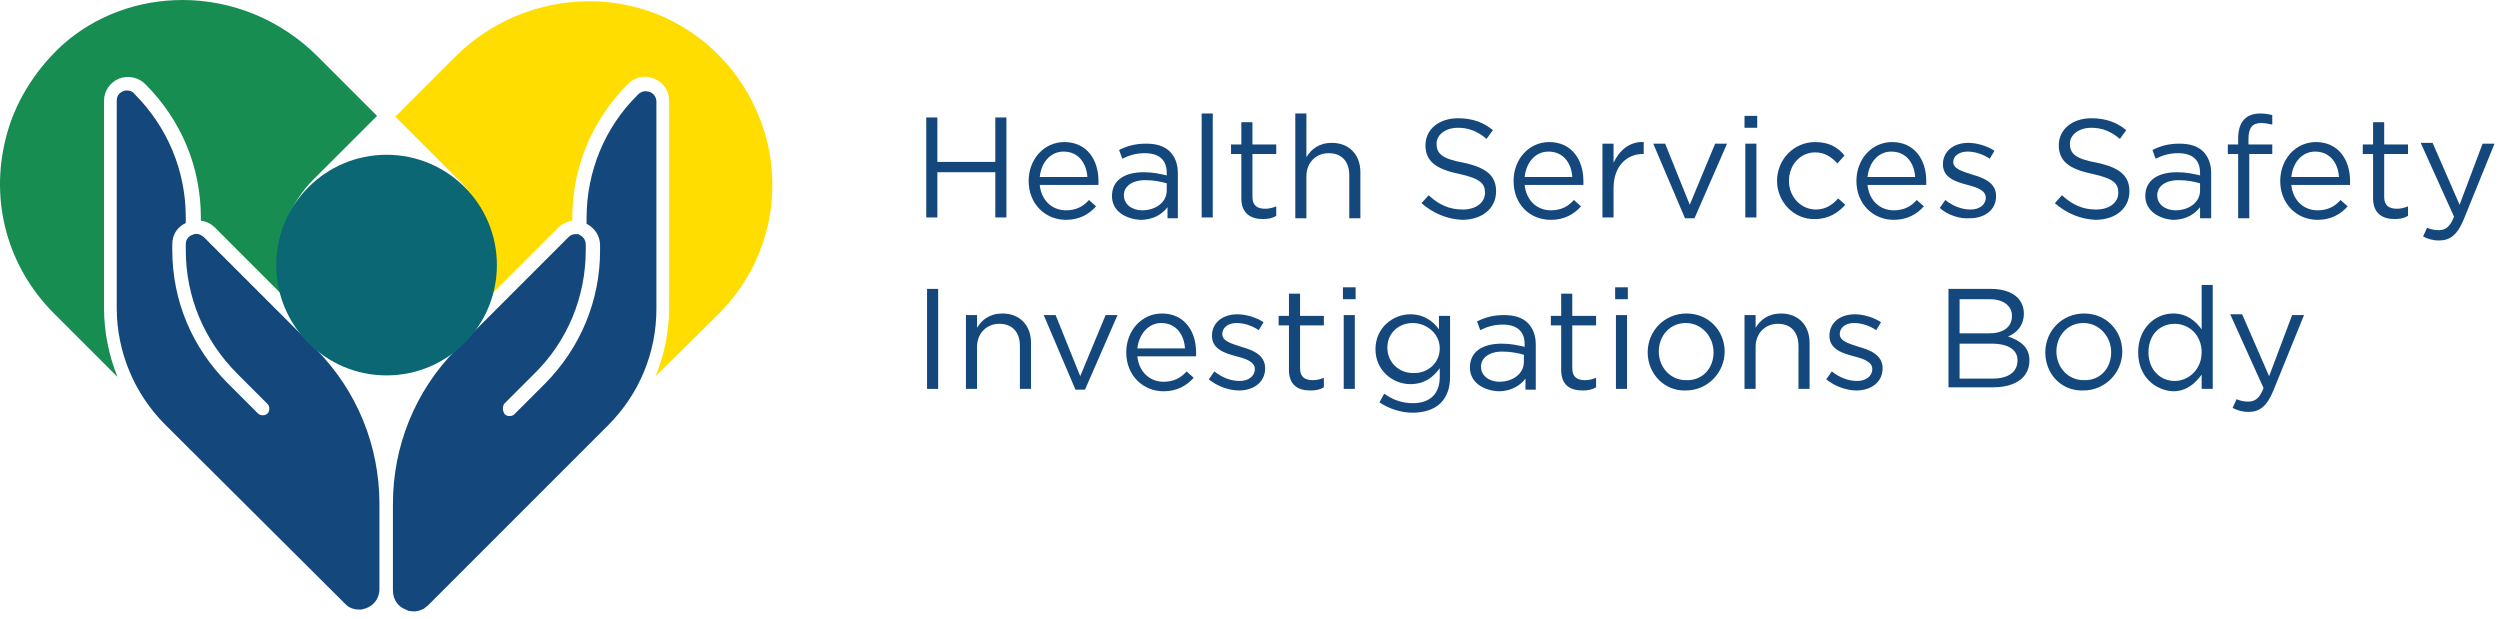 <svg width="315" height="78" viewBox="0 0 315 78" fill="none" xmlns="http://www.w3.org/2000/svg">
    <path d="M116.708 14.8H118.108V20.4H125.408V14.8H126.808V27.4H125.408V21.7H118.108V27.4H116.708V14.8Z" fill="#14487C"></path>
    <path d="M129.608 22.8C129.608 20.1 131.508 17.9 134.108 17.9C136.908 17.9 138.408 20.1 138.408 22.8C138.408 23 138.408 23.1 138.408 23.3H131.008C131.208 25.3 132.608 26.5 134.308 26.5C135.608 26.5 136.508 26 137.208 25.2L138.108 26C137.208 27 136.008 27.7 134.308 27.7C131.708 27.7 129.608 25.7 129.608 22.8ZM137.008 22.3C136.908 20.6 135.908 19.1 134.008 19.1C132.408 19.1 131.208 20.4 131.008 22.3H137.008Z" fill="#14487C"></path>
    <path d="M140.108 24.7C140.108 22.7 141.708 21.7 144.108 21.7C145.308 21.7 146.108 21.9 147.008 22.1V21.8C147.008 20.1 146.008 19.3 144.208 19.3C143.108 19.3 142.208 19.6 141.408 20L141.008 18.9C142.008 18.4 143.008 18.1 144.408 18.1C145.708 18.1 146.708 18.4 147.408 19.1C148.008 19.7 148.408 20.6 148.408 21.8V27.5H147.108V26.1C146.508 26.9 145.408 27.7 143.708 27.7C141.808 27.6 140.108 26.6 140.108 24.7ZM147.008 24V23.1C146.308 22.9 145.408 22.7 144.308 22.7C142.608 22.7 141.608 23.5 141.608 24.6C141.608 25.8 142.708 26.5 143.908 26.5C145.608 26.5 147.008 25.5 147.008 24Z" fill="#14487C"></path>
    <path d="M151.408 14.3H152.808V27.4H151.408V14.3Z" fill="#14487C"></path>
    <path d="M156.408 25V19.4H155.108V18.2H156.408V15.4H157.808V18.2H160.808V19.4H157.808V24.8C157.808 25.9 158.408 26.3 159.408 26.3C159.908 26.3 160.308 26.2 160.808 26V27.2C160.308 27.5 159.808 27.6 159.108 27.6C157.608 27.6 156.408 26.9 156.408 25Z" fill="#14487C"></path>
    <path d="M163.208 14.3H164.608V19.8C165.208 18.8 166.208 18 167.808 18C170.008 18 171.408 19.5 171.408 21.7V27.5H170.008V22.1C170.008 20.4 169.108 19.3 167.408 19.3C165.808 19.3 164.608 20.5 164.608 22.2V27.5H163.208V14.3Z" fill="#14487C"></path>
    <path d="M179.108 25.6L180.008 24.6C181.308 25.8 182.608 26.4 184.308 26.4C186.008 26.4 187.108 25.5 187.108 24.3C187.108 23.1 186.508 22.5 183.808 21.9C180.908 21.3 179.608 20.3 179.608 18.3C179.608 16.3 181.308 14.9 183.708 14.9C185.508 14.9 186.908 15.4 188.108 16.4L187.308 17.5C186.108 16.5 185.008 16.1 183.708 16.1C182.108 16.1 181.008 17 181.008 18.1C181.008 19.3 181.608 20 184.408 20.5C187.208 21.1 188.508 22.1 188.508 24.1C188.508 26.3 186.708 27.7 184.208 27.7C182.308 27.6 180.608 26.9 179.108 25.6Z" fill="#14487C"></path>
    <path d="M190.708 22.8C190.708 20.1 192.608 17.9 195.208 17.9C198.008 17.9 199.508 20.1 199.508 22.8C199.508 23 199.508 23.1 199.508 23.3H192.108C192.308 25.3 193.708 26.5 195.408 26.5C196.708 26.5 197.608 26 198.308 25.2L199.208 26C198.308 27 197.108 27.7 195.408 27.7C192.708 27.7 190.708 25.7 190.708 22.8ZM198.108 22.3C198.008 20.6 197.008 19.1 195.108 19.1C193.508 19.1 192.308 20.4 192.108 22.3H198.108Z" fill="#14487C"></path>
    <path d="M201.908 18.1H203.308V20.5C204.008 19 205.308 17.8 207.108 17.9V19.4H207.008C205.008 19.4 203.308 20.9 203.308 23.7V27.4H201.908V18.1Z" fill="#14487C"></path>
    <path d="M208.308 18.1H209.808L212.908 25.8L216.108 18.1H217.608L213.508 27.5H212.308L208.308 18.1Z" fill="#14487C"></path>
    <path d="M219.808 14.6H221.408V16.1H219.808V14.6ZM219.908 18.1H221.308V27.4H219.908V18.1Z" fill="#14487C"></path>
    <path d="M223.908 22.8C223.908 20.1 226.008 17.9 228.708 17.9C230.508 17.9 231.608 18.6 232.408 19.6L231.508 20.6C230.808 19.8 229.908 19.2 228.708 19.2C226.808 19.2 225.408 20.8 225.408 22.8C225.408 24.8 226.908 26.4 228.808 26.4C230.008 26.4 230.908 25.8 231.608 25L232.508 25.8C231.608 26.8 230.408 27.6 228.708 27.6C226.008 27.7 223.908 25.4 223.908 22.8Z" fill="#14487C"></path>
    <path d="M233.908 22.8C233.908 20.1 235.808 17.9 238.408 17.9C241.208 17.9 242.708 20.1 242.708 22.8C242.708 23 242.708 23.1 242.708 23.3H235.308C235.508 25.3 236.908 26.5 238.608 26.5C239.908 26.5 240.808 26 241.508 25.2L242.408 26C241.508 27 240.308 27.7 238.608 27.7C236.008 27.7 233.908 25.7 233.908 22.8ZM241.308 22.3C241.208 20.6 240.208 19.1 238.308 19.1C236.708 19.1 235.508 20.4 235.308 22.3H241.308Z" fill="#14487C"></path>
    <path d="M244.408 26.2L245.108 25.2C246.108 26 247.208 26.4 248.308 26.4C249.408 26.4 250.208 25.8 250.208 24.9C250.208 24 249.108 23.6 247.908 23.3C246.408 22.9 244.808 22.4 244.808 20.7C244.808 19.1 246.108 18 248.008 18C249.108 18 250.408 18.4 251.308 19L250.708 20C249.808 19.4 248.808 19.1 247.908 19.1C246.808 19.1 246.108 19.7 246.108 20.4C246.108 21.3 247.308 21.6 248.508 22C249.908 22.4 251.508 23 251.508 24.7C251.508 26.5 250.008 27.5 248.208 27.5C246.908 27.6 245.408 27.1 244.408 26.2Z" fill="#14487C"></path>
    <path d="M258.908 25.6L259.808 24.6C261.108 25.8 262.408 26.4 264.108 26.4C265.808 26.4 266.908 25.5 266.908 24.3C266.908 23.1 266.308 22.5 263.608 21.9C260.708 21.3 259.408 20.3 259.408 18.3C259.408 16.3 261.108 14.9 263.508 14.9C265.308 14.9 266.708 15.4 267.908 16.4L267.108 17.5C265.908 16.5 264.808 16.1 263.508 16.1C261.908 16.1 260.808 17 260.808 18.1C260.808 19.3 261.408 20 264.208 20.5C267.008 21.1 268.308 22.1 268.308 24.1C268.308 26.3 266.508 27.7 264.008 27.7C262.108 27.6 260.408 26.9 258.908 25.6Z" fill="#14487C"></path>
    <path d="M270.308 24.7C270.308 22.7 271.908 21.7 274.308 21.7C275.508 21.7 276.308 21.9 277.208 22.1V21.8C277.208 20.1 276.208 19.3 274.408 19.3C273.308 19.3 272.408 19.6 271.608 20L271.208 18.9C272.208 18.4 273.208 18.1 274.608 18.1C275.908 18.1 276.908 18.4 277.608 19.1C278.208 19.7 278.608 20.6 278.608 21.8V27.5H277.208V26.1C276.608 26.9 275.508 27.7 273.808 27.7C272.108 27.6 270.308 26.6 270.308 24.7ZM277.208 24V23.1C276.508 22.9 275.608 22.7 274.508 22.7C272.808 22.7 271.808 23.5 271.808 24.6C271.808 25.8 272.908 26.5 274.108 26.5C275.808 26.5 277.208 25.5 277.208 24Z" fill="#14487C"></path>
    <path d="M282.008 19.4H280.708V18.2H282.008V17.4C282.008 16.3 282.308 15.5 282.808 15C283.308 14.5 284.008 14.3 284.808 14.3C285.408 14.3 285.908 14.4 286.308 14.5V15.7C285.808 15.6 285.408 15.5 284.908 15.5C283.808 15.5 283.308 16.1 283.308 17.5V18.2H286.308V19.4H283.408V27.5H282.008V19.4Z" fill="#14487C"></path>
    <path d="M287.308 22.8C287.308 20.1 289.208 17.9 291.808 17.9C294.608 17.9 296.108 20.1 296.108 22.8C296.108 23 296.108 23.1 296.108 23.3H288.708C288.908 25.3 290.308 26.5 292.008 26.5C293.308 26.5 294.208 26 294.908 25.2L295.808 26C294.908 27 293.708 27.7 292.008 27.7C289.408 27.7 287.308 25.7 287.308 22.8ZM294.708 22.3C294.608 20.6 293.608 19.1 291.708 19.1C290.108 19.1 288.908 20.4 288.708 22.3H294.708Z" fill="#14487C"></path>
    <path d="M299.008 25V19.4H297.708V18.2H299.008V15.4H300.408V18.2H303.408V19.4H300.408V24.8C300.408 25.9 301.008 26.3 302.008 26.3C302.508 26.3 302.908 26.2 303.408 26V27.2C302.908 27.5 302.408 27.6 301.708 27.6C300.208 27.6 299.008 26.9 299.008 25Z" fill="#14487C"></path>
    <path d="M312.808 18.1H314.308L310.408 27.7C309.608 29.6 308.708 30.3 307.308 30.3C306.508 30.3 305.908 30.1 305.308 29.8L305.808 28.7C306.308 28.9 306.708 29 307.308 29C308.108 29 308.708 28.6 309.208 27.3L305.008 18H306.508L309.908 25.8L312.808 18.1Z" fill="#14487C"></path>
    <path d="M116.808 36.4H118.208V49H116.808V36.4Z" fill="#14487C"></path>
    <path d="M121.708 39.7H123.108V41.3C123.708 40.3 124.708 39.5 126.308 39.5C128.508 39.5 129.908 41 129.908 43.2V49H128.508V43.6C128.508 41.9 127.608 40.8 125.908 40.8C124.308 40.8 123.108 42 123.108 43.7V49H121.708V39.7Z" fill="#14487C"></path>
    <path d="M131.508 39.7H133.008L136.108 47.4L139.308 39.7H140.808L136.708 49.1H135.508L131.508 39.7Z" fill="#14487C"></path>
    <path d="M141.908 44.4C141.908 41.7 143.808 39.5 146.408 39.5C149.208 39.5 150.708 41.7 150.708 44.4C150.708 44.6 150.708 44.7 150.708 44.9H143.308C143.508 46.9 144.908 48.1 146.608 48.1C147.908 48.1 148.808 47.6 149.508 46.8L150.408 47.6C149.508 48.6 148.308 49.3 146.608 49.3C144.008 49.3 141.908 47.3 141.908 44.4ZM149.308 43.9C149.208 42.2 148.208 40.7 146.308 40.7C144.708 40.7 143.508 42.1 143.308 43.9H149.308Z" fill="#14487C"></path>
    <path d="M152.308 47.8L153.008 46.8C154.008 47.6 155.108 48 156.208 48C157.308 48 158.108 47.4 158.108 46.5C158.108 45.6 157.008 45.2 155.808 44.9C154.308 44.5 152.708 44 152.708 42.3C152.708 40.7 154.008 39.6 155.908 39.6C157.008 39.6 158.308 40 159.208 40.6L158.608 41.6C157.708 41 156.708 40.7 155.808 40.7C154.708 40.7 154.008 41.3 154.008 42.1C154.008 43 155.208 43.3 156.408 43.7C157.808 44.1 159.408 44.7 159.408 46.4C159.408 48.2 157.908 49.2 156.108 49.2C154.908 49.2 153.408 48.7 152.308 47.8Z" fill="#14487C"></path>
    <path d="M162.408 46.6V41H161.108V39.8H162.408V37H163.808V39.8H166.808V41H163.808V46.4C163.808 47.5 164.408 47.9 165.408 47.9C165.908 47.9 166.308 47.8 166.808 47.6V48.8C166.308 49.1 165.808 49.2 165.108 49.2C163.508 49.2 162.408 48.5 162.408 46.6Z" fill="#14487C"></path>
    <path d="M169.208 36.2H170.808V37.7H169.208V36.2ZM169.308 39.7H170.708V49H169.308V39.7Z" fill="#14487C"></path>
    <path d="M173.808 50.7L174.408 49.6C175.508 50.4 176.708 50.8 178.008 50.8C180.108 50.8 181.408 49.7 181.408 47.5V46.4C180.608 47.5 179.508 48.4 177.708 48.4C175.508 48.4 173.308 46.7 173.308 44C173.308 41.3 175.508 39.6 177.708 39.6C179.408 39.6 180.608 40.5 181.308 41.5V39.8H182.708V47.5C182.708 48.9 182.308 50 181.508 50.8C180.708 51.6 179.408 52 178.008 52C176.508 52 175.008 51.5 173.808 50.7ZM181.408 43.9C181.408 42 179.708 40.7 178.008 40.7C176.308 40.7 174.808 41.9 174.808 43.8C174.808 45.7 176.308 47 178.008 47C179.808 47.1 181.408 45.8 181.408 43.9Z" fill="#14487C"></path>
    <path d="M185.208 46.3C185.208 44.3 186.808 43.3 189.208 43.3C190.408 43.3 191.208 43.5 192.108 43.7V43.4C192.108 41.7 191.108 40.9 189.308 40.9C188.208 40.9 187.308 41.2 186.508 41.6L186.108 40.5C187.108 40 188.108 39.7 189.508 39.7C190.808 39.7 191.808 40 192.508 40.7C193.108 41.3 193.508 42.2 193.508 43.4V49.1H192.208V47.7C191.608 48.5 190.508 49.3 188.808 49.3C186.908 49.2 185.208 48.2 185.208 46.3ZM192.008 45.6V44.7C191.308 44.5 190.408 44.3 189.308 44.3C187.608 44.3 186.608 45.1 186.608 46.2C186.608 47.4 187.708 48.1 188.908 48.1C190.608 48.1 192.008 47.1 192.008 45.6Z" fill="#14487C"></path>
    <path d="M196.708 46.6V41H195.408V39.8H196.708V37H198.108V39.8H201.108V41H198.108V46.4C198.108 47.5 198.708 47.9 199.708 47.9C200.208 47.9 200.608 47.8 201.108 47.6V48.8C200.608 49.1 200.108 49.2 199.408 49.2C197.808 49.2 196.708 48.5 196.708 46.6Z" fill="#14487C"></path>
    <path d="M203.508 36.2H205.108V37.7H203.508V36.2ZM203.608 39.7H205.008V49H203.608V39.7Z" fill="#14487C"></path>
    <path d="M207.608 44.4C207.608 41.7 209.708 39.5 212.508 39.5C215.308 39.5 217.308 41.7 217.308 44.3C217.308 46.9 215.208 49.2 212.408 49.2C209.708 49.3 207.608 47.1 207.608 44.4ZM215.908 44.4C215.908 42.4 214.408 40.7 212.408 40.7C210.408 40.7 209.008 42.3 209.008 44.3C209.008 46.3 210.508 47.9 212.408 47.9C214.508 48 215.908 46.4 215.908 44.4Z" fill="#14487C"></path>
    <path d="M219.808 39.7H221.208V41.3C221.808 40.3 222.808 39.5 224.408 39.5C226.608 39.5 228.008 41 228.008 43.2V49H226.608V43.6C226.608 41.9 225.708 40.8 224.008 40.8C222.408 40.8 221.208 42 221.208 43.7V49H219.808V39.7Z" fill="#14487C"></path>
    <path d="M230.108 47.8L230.808 46.8C231.808 47.6 232.908 48 234.008 48C235.108 48 235.908 47.4 235.908 46.5C235.908 45.6 234.808 45.2 233.608 44.9C232.108 44.5 230.508 44 230.508 42.3C230.508 40.7 231.808 39.6 233.708 39.6C234.808 39.6 236.108 40 237.008 40.6L236.408 41.6C235.508 41 234.508 40.7 233.608 40.7C232.508 40.7 231.808 41.3 231.808 42.1C231.808 43 233.008 43.3 234.208 43.7C235.608 44.1 237.208 44.7 237.208 46.4C237.208 48.2 235.708 49.2 233.908 49.2C232.708 49.2 231.208 48.7 230.108 47.8Z" fill="#14487C"></path>
    <path d="M245.508 36.4H250.908C252.308 36.4 253.508 36.8 254.208 37.5C254.708 38 255.008 38.7 255.008 39.5C255.008 41.1 254.008 42 253.008 42.4C254.508 42.9 255.708 43.7 255.708 45.4C255.708 47.6 253.908 48.8 251.108 48.8H245.508V36.4ZM253.508 39.8C253.508 38.6 252.508 37.7 250.708 37.7H246.908V42H250.608C252.308 42 253.508 41.3 253.508 39.8ZM250.908 43.3H246.908V47.7H251.108C253.008 47.7 254.208 46.9 254.208 45.4C254.208 44.1 253.108 43.3 250.908 43.3Z" fill="#14487C"></path>
    <path d="M257.708 44.4C257.708 41.7 259.808 39.5 262.608 39.5C265.408 39.5 267.408 41.7 267.408 44.3C267.408 46.9 265.308 49.2 262.508 49.2C259.708 49.3 257.708 47.1 257.708 44.4ZM266.008 44.4C266.008 42.4 264.508 40.7 262.508 40.7C260.508 40.7 259.108 42.3 259.108 44.3C259.108 46.3 260.608 47.9 262.508 47.9C264.608 48 266.008 46.4 266.008 44.4Z" fill="#14487C"></path>
    <path d="M269.408 44.4C269.408 41.3 271.608 39.5 273.808 39.5C275.508 39.5 276.608 40.4 277.408 41.5V35.9H278.808V49H277.408V47.2C276.608 48.3 275.508 49.3 273.808 49.3C271.608 49.2 269.408 47.5 269.408 44.4ZM277.408 44.4C277.408 42.2 275.808 40.8 274.008 40.8C272.208 40.8 270.708 42.1 270.708 44.4C270.708 46.6 272.208 48 274.008 48C275.808 48 277.408 46.5 277.408 44.4Z" fill="#14487C"></path>
    <path d="M288.808 39.7H290.308L286.408 49.3C285.608 51.2 284.708 51.9 283.308 51.9C282.508 51.9 281.908 51.7 281.308 51.4L281.808 50.3C282.308 50.5 282.708 50.6 283.308 50.6C284.108 50.6 284.708 50.2 285.208 48.9L281.008 39.6H282.508L285.908 47.4L288.808 39.7Z" fill="#14487C"></path>
    <path d="M63.608 52.2C63.908 52.5 64.508 52.5 64.808 52.2L68.608 48.4C73.108 43.9 75.608 37.9 75.608 31.6V30.9C75.608 29.7 74.908 28.7 73.908 28.2V27.5C73.908 21.6 76.208 16 80.408 11.9C80.808 11.5 81.308 11.4 81.908 11.6C82.408 11.8 82.708 12.3 82.708 12.8V38.9C82.708 44.5 80.508 49.7 76.608 53.6L54.008 76.2C53.808 76.4 53.608 76.5 53.408 76.7C52.808 77 52.308 77.1 51.708 77C51.508 77 51.308 76.9 51.108 76.8C50.308 76.5 49.508 75.7 49.508 74.4V63.5C49.508 56.2 52.308 49.3 57.408 44.1L71.608 29.9C71.908 29.6 72.208 29.5 72.508 29.5C72.608 29.5 72.708 29.5 72.708 29.5H72.808C72.908 29.5 72.908 29.5 73.008 29.6C73.508 29.8 73.808 30.3 73.808 30.8V31.5C73.808 37.4 71.508 43 67.308 47.1L63.508 50.9C63.308 51.3 63.308 51.8 63.608 52.2Z" fill="#14487C"></path>
    <path d="M28.708 48.3L32.508 52.1C32.808 52.4 33.408 52.4 33.708 52.1C34.008 51.8 34.008 51.2 33.708 50.9L29.908 47.1C25.708 42.9 23.408 37.4 23.408 31.5V30.8C23.408 30.2 23.708 29.8 24.208 29.6C24.308 29.6 24.308 29.6 24.408 29.5H24.508C24.908 29.4 25.408 29.6 25.708 29.9L39.908 44.1C45.008 49.3 47.808 56.2 47.808 63.5V74.2C47.808 75.5 47.008 76.3 46.208 76.6C46.008 76.7 45.808 76.7 45.608 76.8C45.508 76.8 45.408 76.8 45.208 76.8C44.608 76.8 43.908 76.6 43.408 76L20.808 53.5C16.908 49.6 14.708 44.3 14.708 38.8V12.7C14.708 12.1 15.008 11.7 15.508 11.5C15.708 11.4 15.908 11.4 16.008 11.4C16.308 11.4 16.708 11.5 16.908 11.8C21.108 16 23.408 21.5 23.408 27.4V28.1C22.308 28.6 21.708 29.6 21.708 30.8V31.5C21.708 37.9 24.208 43.8 28.708 48.3Z" fill="#14487C"></path>
    <path d="M6.808 39.5C1.008 33.7 -1.292 25.5 0.708 17.5C1.808 13 4.308 9 7.708 5.8C12.008 1.9 17.508 0 23.008 0C29.108 0 35.308 2.4 40.008 7.1L47.508 14.6L39.508 22.6C36.708 25.4 35.208 29.1 35.208 33.1C35.208 34.6 35.408 36.1 35.908 37.5L27.108 28.7C26.608 28.2 26.008 27.9 25.308 27.8V27.4C25.308 21 22.808 15.1 18.308 10.6C17.408 9.7 16.108 9.5 15.008 9.9C13.808 10.4 13.108 11.5 13.108 12.7V38.8C13.108 41.8 13.708 44.8 14.808 47.5L6.808 39.5Z" fill="#178D51"></path>
    <path d="M82.608 47.4C83.708 44.7 84.308 41.8 84.308 38.7V12.7C84.308 11.4 83.608 10.4 82.408 9.9C81.208 9.4 80.008 9.7 79.108 10.6C74.608 15.1 72.108 21.1 72.108 27.4V27.8C71.508 27.9 70.808 28.2 70.308 28.7L61.408 37.6C63.008 32.5 61.808 26.7 57.808 22.7L49.808 14.7L57.308 7.2C66.508 -2 81.308 -2.2 90.308 6.7C93.408 9.7 95.508 13.5 96.608 17.6C98.608 25.6 96.308 33.8 90.508 39.6L82.608 47.4Z" fill="#FFDD00"></path>
    <path d="M48.708 47.3C56.385 47.3 62.608 41.077 62.608 33.4C62.608 25.723 56.385 19.5 48.708 19.5C41.031 19.5 34.808 25.723 34.808 33.4C34.808 41.077 41.031 47.3 48.708 47.3Z" fill="#0A6773"></path>
    </svg>